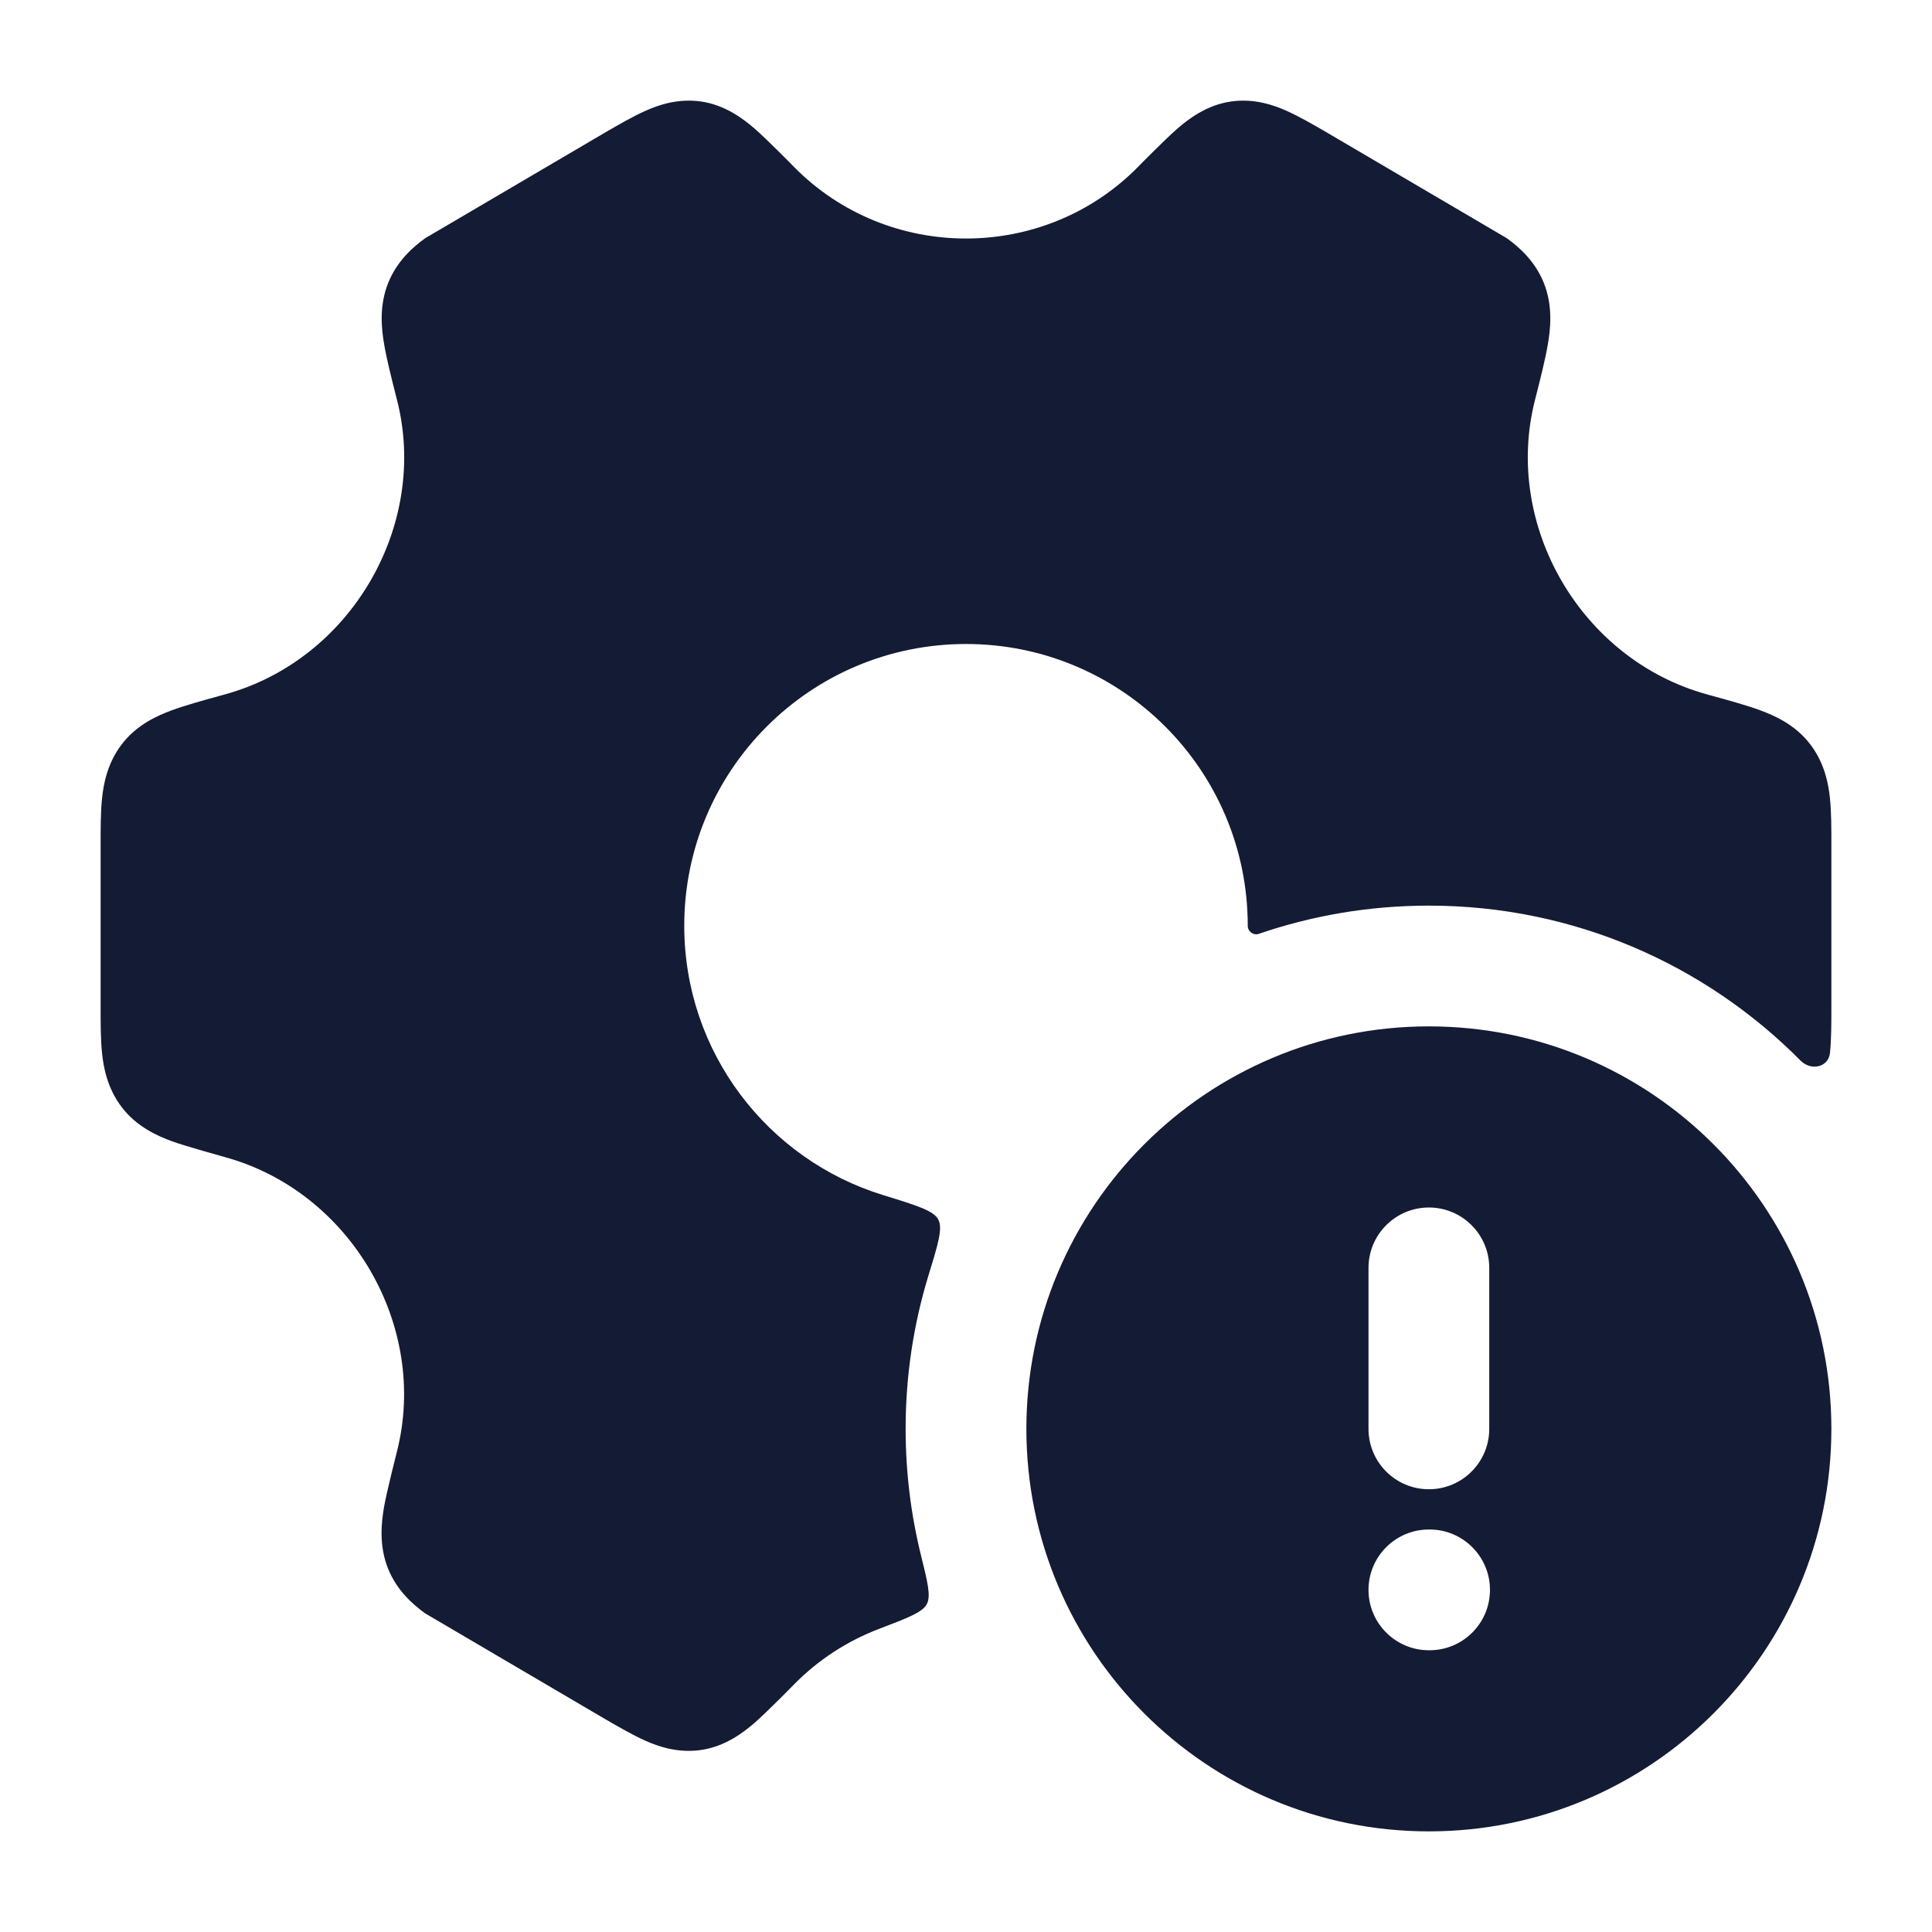 <svg width="24" height="24" viewBox="0 0 24 24" fill="none" xmlns="http://www.w3.org/2000/svg">
<path fill-rule="evenodd" clip-rule="evenodd" d="M17.75 12.75C14.989 12.75 12.75 14.989 12.75 17.75C12.75 20.511 14.989 22.75 17.75 22.75C20.511 22.75 22.75 20.511 22.75 17.75C22.75 14.989 20.511 12.75 17.75 12.75ZM18.5 15.75C18.5 15.336 18.164 15 17.75 15C17.336 15 17 15.336 17 15.75V17.75C17 18.164 17.336 18.5 17.75 18.5C18.164 18.5 18.5 18.164 18.5 17.75V15.75ZM17.75 19C17.336 19 17 19.336 17 19.75C17 20.164 17.336 20.5 17.75 20.5H17.759C18.173 20.5 18.509 20.164 18.509 19.75C18.509 19.336 18.173 19 17.759 19H17.75Z" fill="#141B34"/>
<path d="M8.015 1.378C8.178 1.305 8.418 1.221 8.702 1.26C9.011 1.302 9.24 1.483 9.372 1.596C9.512 1.716 9.864 2.073 9.864 2.074C10.447 2.666 11.223 2.963 12 2.963C12.776 2.963 13.553 2.666 14.136 2.074C14.136 2.073 14.488 1.716 14.628 1.596C14.759 1.483 14.989 1.302 15.298 1.26C15.582 1.221 15.822 1.305 15.985 1.378C16.135 1.445 16.305 1.543 16.469 1.638L18.718 2.959C18.864 3.065 19.061 3.233 19.174 3.505C19.297 3.803 19.258 4.102 19.228 4.276C19.197 4.463 19.131 4.722 19.068 4.969C18.671 6.524 19.639 8.196 21.206 8.626L21.234 8.634C21.471 8.699 21.693 8.76 21.867 8.824C22.029 8.884 22.301 8.997 22.492 9.252C22.668 9.486 22.715 9.742 22.733 9.923C22.75 10.091 22.75 10.291 22.75 10.486V12.514C22.75 12.709 22.75 12.909 22.733 13.077C22.715 13.261 22.497 13.306 22.367 13.175C21.189 11.986 19.555 11.25 17.75 11.25C17.011 11.25 16.301 11.373 15.639 11.6C15.571 11.624 15.5 11.572 15.5 11.5C15.5 9.567 13.933 8 12 8C10.067 8 8.5 9.567 8.5 11.5C8.5 13.075 9.54 14.407 10.971 14.846C11.389 14.975 11.597 15.039 11.655 15.148C11.714 15.258 11.654 15.452 11.535 15.84C11.35 16.444 11.25 17.085 11.25 17.75C11.25 18.289 11.316 18.813 11.439 19.314C11.524 19.656 11.566 19.826 11.513 19.927C11.461 20.028 11.28 20.097 10.918 20.235C10.531 20.383 10.17 20.613 9.862 20.926C9.862 20.927 9.511 21.284 9.371 21.404C9.239 21.517 9.01 21.698 8.701 21.74C8.416 21.779 8.176 21.695 8.013 21.622C7.863 21.555 7.694 21.457 7.529 21.362L5.28 20.041C5.135 19.935 4.937 19.767 4.824 19.494C4.701 19.197 4.741 18.897 4.77 18.724C4.802 18.537 4.931 18.032 4.931 18.031C5.327 16.476 4.36 14.804 2.794 14.374C2.793 14.373 2.307 14.24 2.133 14.176C1.971 14.116 1.699 14.003 1.508 13.748C1.332 13.514 1.285 13.258 1.267 13.077C1.25 12.909 1.25 12.709 1.25 12.514V10.486C1.25 10.291 1.25 10.091 1.267 9.923C1.285 9.742 1.332 9.486 1.508 9.252C1.699 8.997 1.971 8.884 2.133 8.824C2.307 8.76 2.529 8.699 2.766 8.634L2.794 8.626C4.361 8.196 5.329 6.524 4.932 4.969C4.869 4.722 4.803 4.463 4.772 4.276C4.742 4.102 4.703 3.803 4.826 3.505C4.939 3.233 5.136 3.065 5.282 2.959L7.531 1.638C7.695 1.543 7.865 1.445 8.015 1.378Z" fill="#141B34"/>
</svg>
